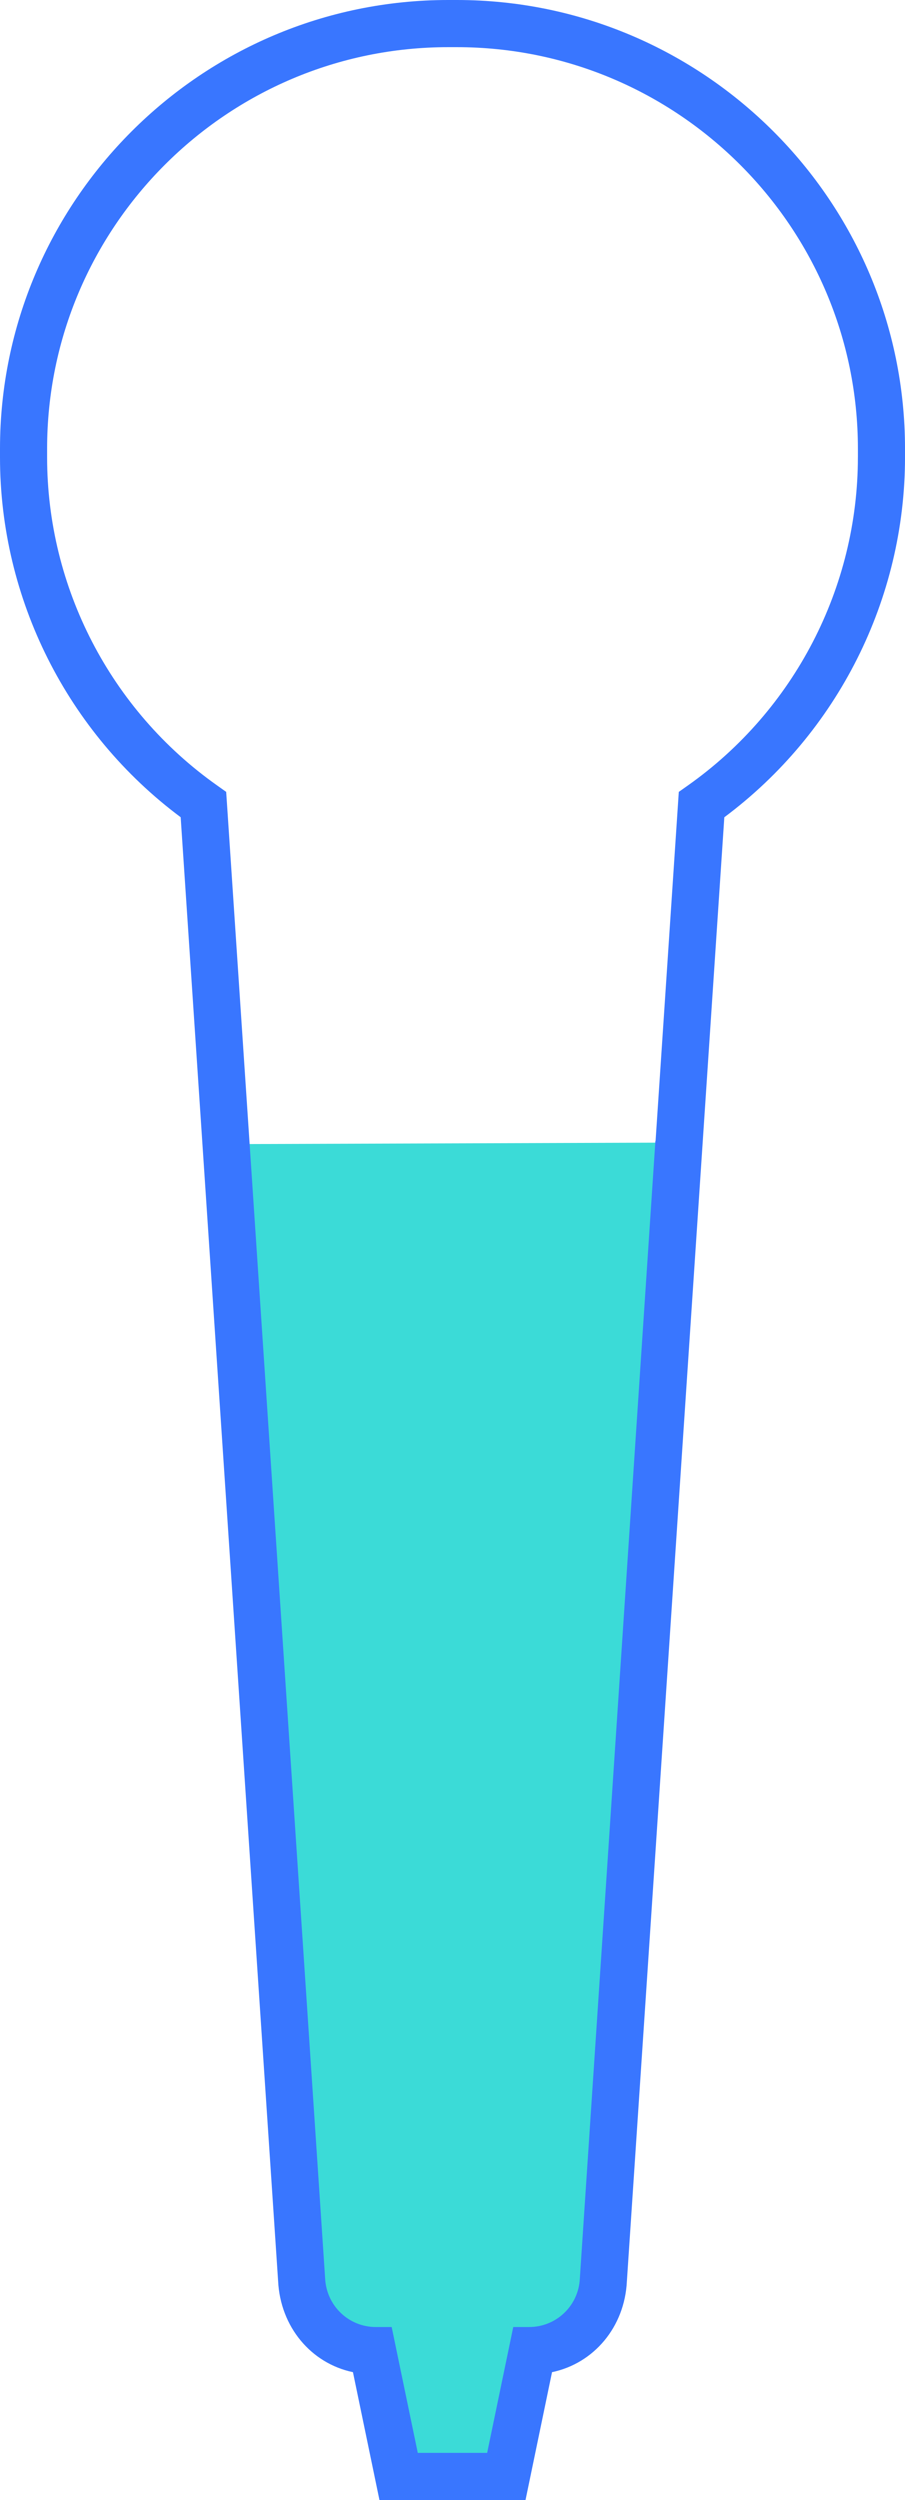 <svg version="1.1" id="图层_1" x="0px" y="0px" width="57.628px" height="159.032px" viewBox="0 0 57.628 159.032" enable-background="new 0 0 57.628 159.032" xml:space="preserve" xmlns="http://www.w3.org/2000/svg" xmlns:xlink="http://www.w3.org/1999/xlink" xmlns:xml="http://www.w3.org/XML/1998/namespace">
  <path fill="#3BDBD7" d="M14.395,72.781l4.813,72.24c0.121,2.522,2.201,4.506,4.727,4.506h-0.211l1.661,8.005h6.861l1.662-8.005
	h-0.213c2.525,0,4.605-1.983,4.727-4.506l4.812-72.34L14.395,72.781z" class="color c1"/>
  <path fill="#3976FF" d="M29.087,0h-0.546C12.804,0,0,12.804,0,28.541v0.546c0,9.016,4.287,17.521,11.505,22.899l6.204,93.106
	c0.141,2.939,2.11,5.25,4.766,5.807l1.688,8.133h9.301l1.688-8.133c2.656-0.557,4.626-2.863,4.766-5.777l6.205-93.134
	c7.219-5.379,11.506-13.885,11.506-22.9v-0.546C57.628,12.804,44.824,0,29.087,0z M54.628,29.087c0,8.283-4.045,16.087-10.82,20.875
	l-0.584,0.412l-1.479,22.209l-0.011-0.001l-4.812,72.368c-0.084,1.727-1.502,3.077-3.229,3.077h-1.01l-1.662,8.005h-4.418
	l-1.662-8.005h-1.009c-1.728,0-3.146-1.353-3.229-3.104l-6.252-93.836l0,0l-0.048-0.713L13.82,49.96C7.045,45.174,3,37.371,3,29.087
	v-0.546C3,14.458,14.458,3,28.541,3h0.546c14.083,0,25.542,11.458,25.542,25.541V29.087z" class="color c2"/>
</svg>